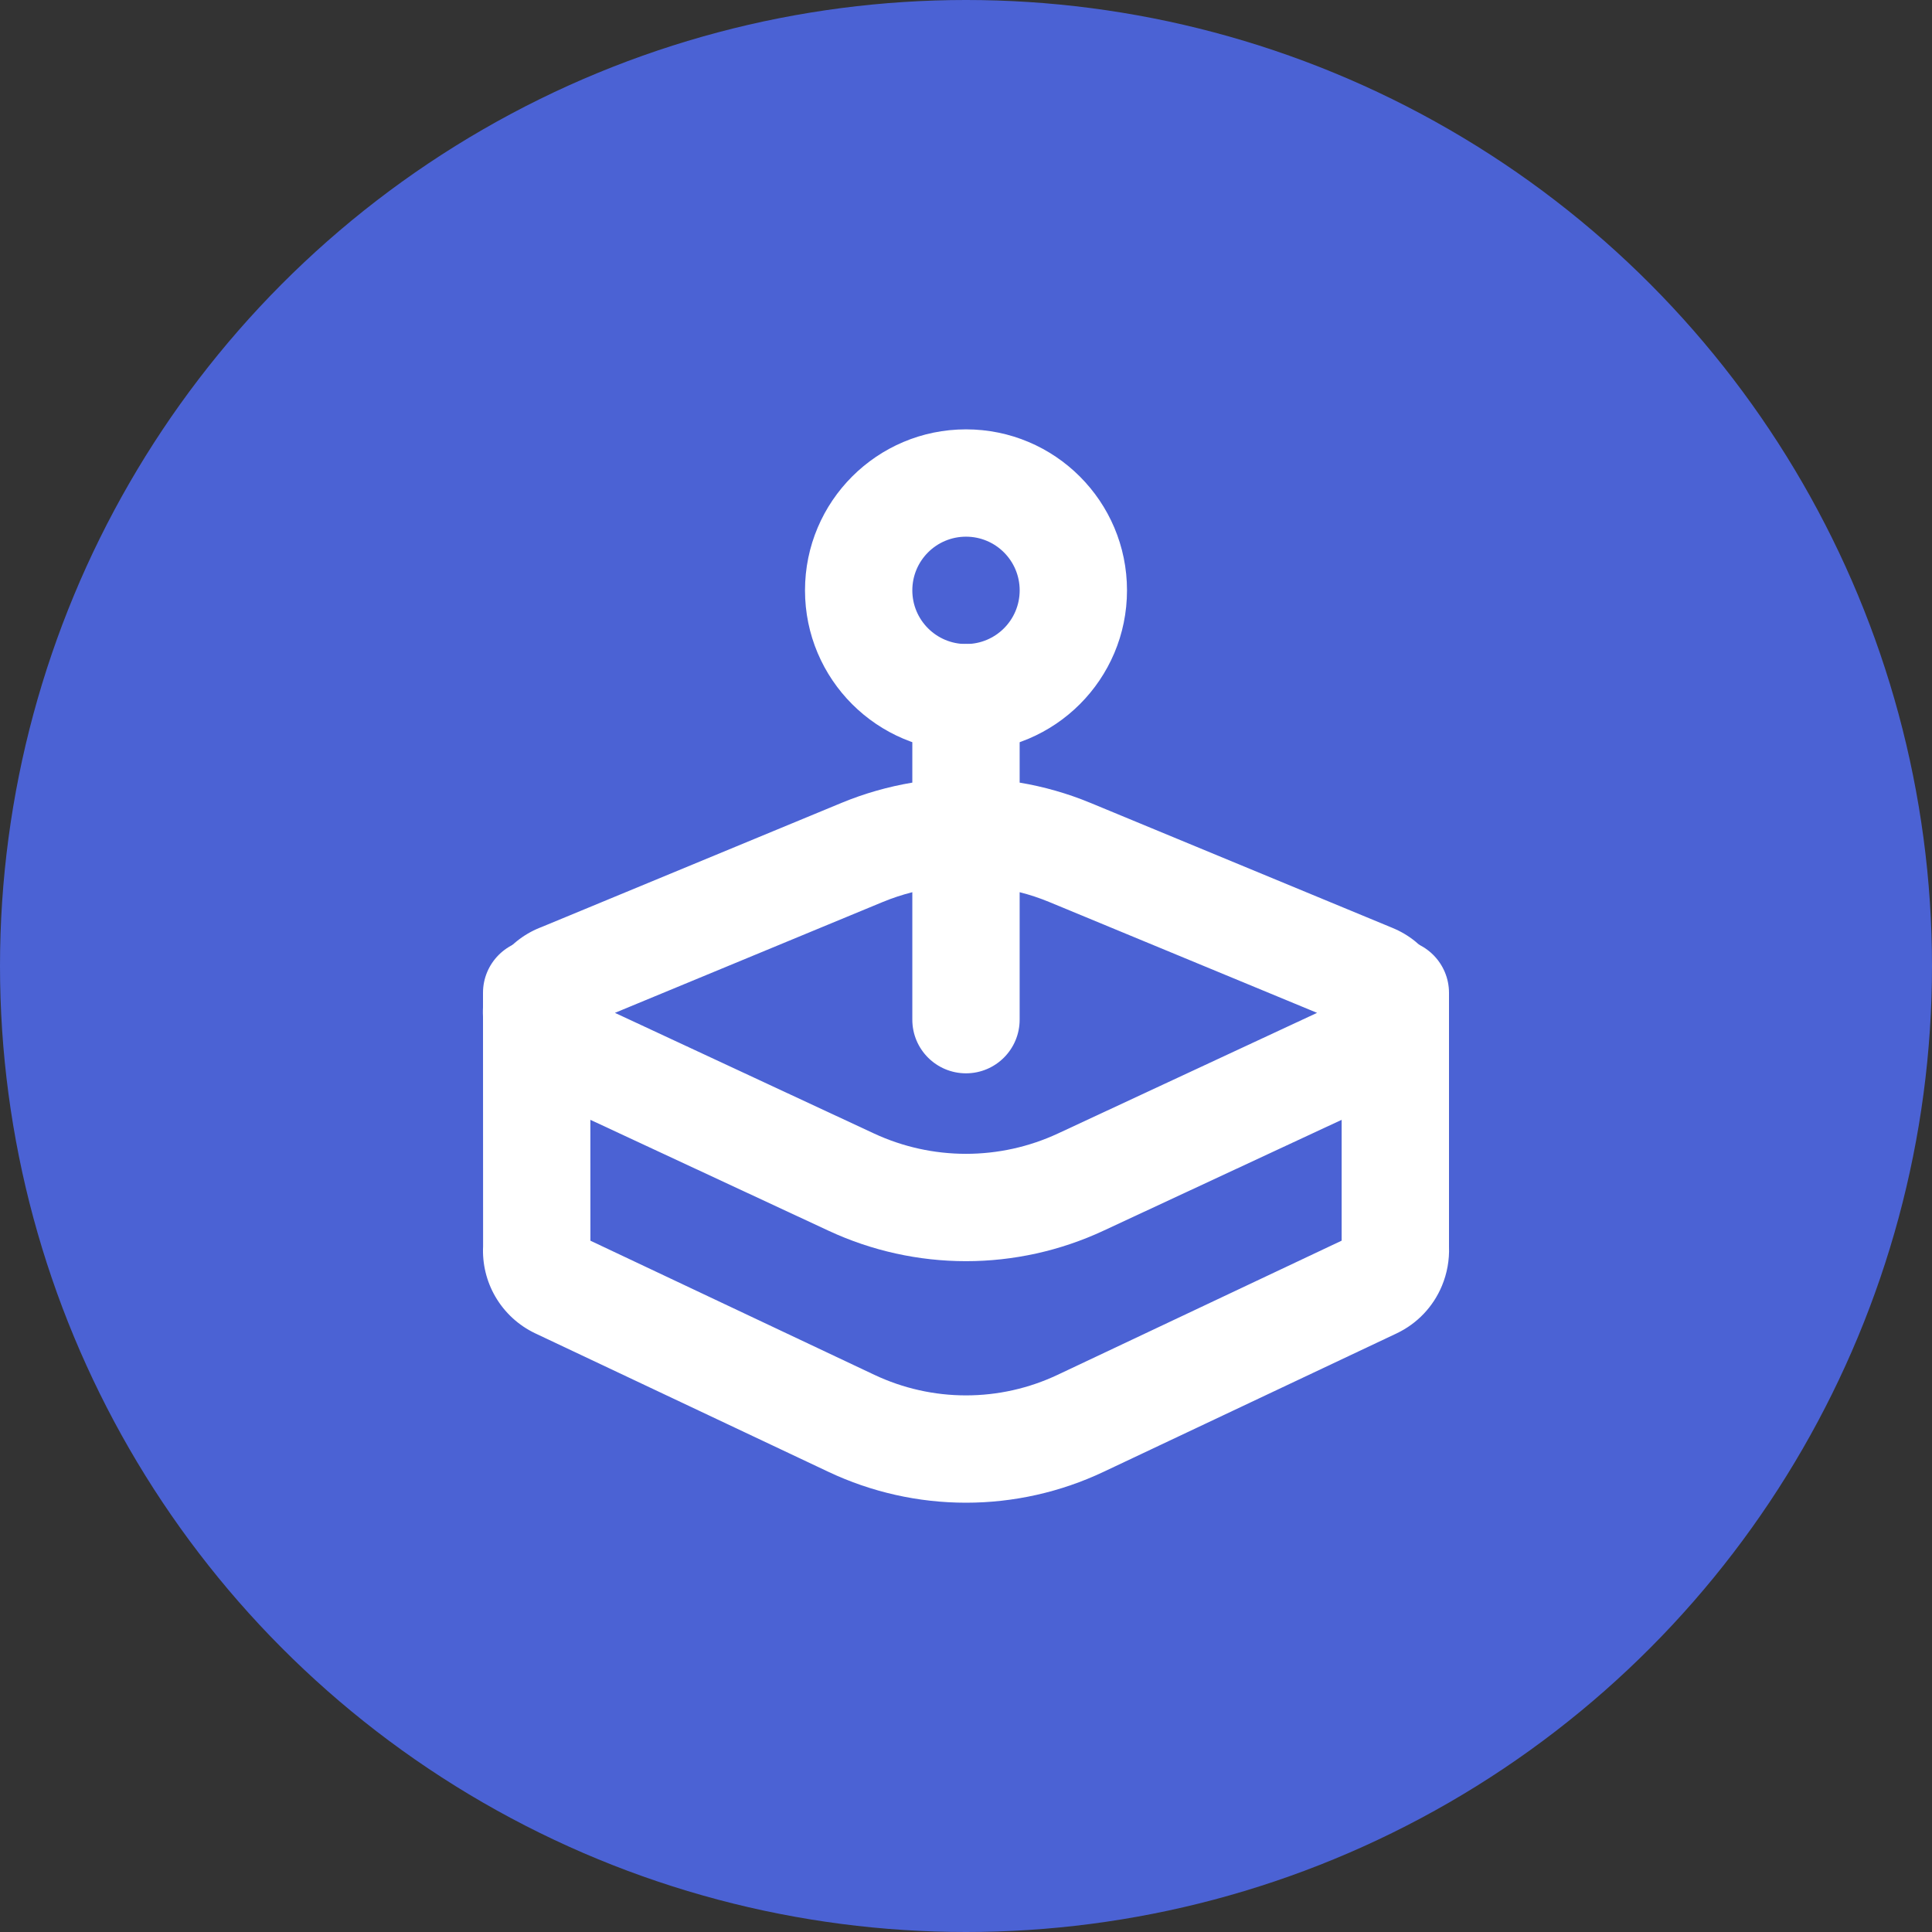 <svg width="60" height="60" viewBox="0 0 60 60" fill="none" xmlns="http://www.w3.org/2000/svg">
<rect x="0" y="0" width="60" height="60" fill="#333333" stroke="none"/>
<circle cx="30" cy="30" r="30" fill="#4B62D4"/>
<path fill-rule="evenodd" clip-rule="evenodd" d="M30 16.667C29.079 16.667 28.333 17.413 28.333 18.334C28.333 19.255 29.079 20.001 30 20.001C30.921 20.001 31.667 19.255 31.667 18.334C31.667 17.413 30.921 16.667 30 16.667ZM25 18.334C25 15.573 27.239 13.334 30 13.334C32.761 13.334 35 15.573 35 18.334C35 21.095 32.761 23.334 30 23.334C27.239 23.334 25 21.095 25 18.334Z" fill="white"/>
<path fill-rule="evenodd" clip-rule="evenodd" d="M16.666 29.168C17.586 29.168 18.333 29.913 18.333 30.834L18.336 38.531L27.153 42.696C28.043 43.116 29.015 43.335 30 43.335C30.984 43.335 31.956 43.117 32.846 42.696L41.666 38.53V30.835C41.666 29.914 42.413 29.168 43.333 29.168C44.253 29.168 45 29.914 45 30.835V38.713C45.016 39.13 44.941 39.547 44.78 39.933C44.511 40.581 44.011 41.107 43.377 41.408L43.373 41.41L34.27 45.71C34.27 45.71 34.27 45.71 34.27 45.71C32.935 46.341 31.476 46.668 30 46.668C28.523 46.668 27.065 46.341 25.729 45.71C25.729 45.71 25.73 45.71 25.729 45.71L16.624 41.409C16.105 41.163 15.672 40.765 15.383 40.267C15.108 39.793 14.976 39.249 15.003 38.702L15 30.835C14.999 29.915 15.745 29.168 16.666 29.168Z" fill="white"/>
<path fill-rule="evenodd" clip-rule="evenodd" d="M30 20C30.92 20 31.666 20.746 31.666 21.667V24.305C32.414 24.43 33.15 24.639 33.861 24.933L43.245 28.817C43.247 28.818 43.248 28.818 43.249 28.819C43.756 29.027 44.191 29.378 44.502 29.83C44.813 30.282 44.986 30.816 44.998 31.365C45.01 31.915 44.861 32.456 44.57 32.922C44.28 33.386 43.86 33.757 43.363 33.987C43.362 33.987 43.361 33.988 43.359 33.989L34.262 38.224C32.927 38.845 31.472 39.167 30 39.167C28.528 39.167 27.074 38.845 25.739 38.225L16.64 33.988C16.141 33.76 15.72 33.391 15.428 32.926C15.135 32.459 14.985 31.916 14.997 31.364C15.009 30.813 15.183 30.277 15.497 29.824C15.811 29.37 16.251 29.018 16.762 28.812C16.779 28.805 16.797 28.799 16.814 28.792L26.137 24.933C26.849 24.639 27.586 24.43 28.333 24.305V21.667C28.333 20.746 29.079 20 30 20ZM28.333 27.708C28.021 27.787 27.713 27.889 27.412 28.013L19.097 31.455L27.144 35.202C28.039 35.618 29.013 35.833 30 35.833C30.986 35.833 31.961 35.618 32.855 35.202L40.903 31.455L32.588 28.014C32.287 27.889 31.979 27.787 31.666 27.708V31.667C31.666 32.587 30.92 33.333 30 33.333C29.079 33.333 28.333 32.587 28.333 31.667V27.708Z" fill="white"/>
</svg>
